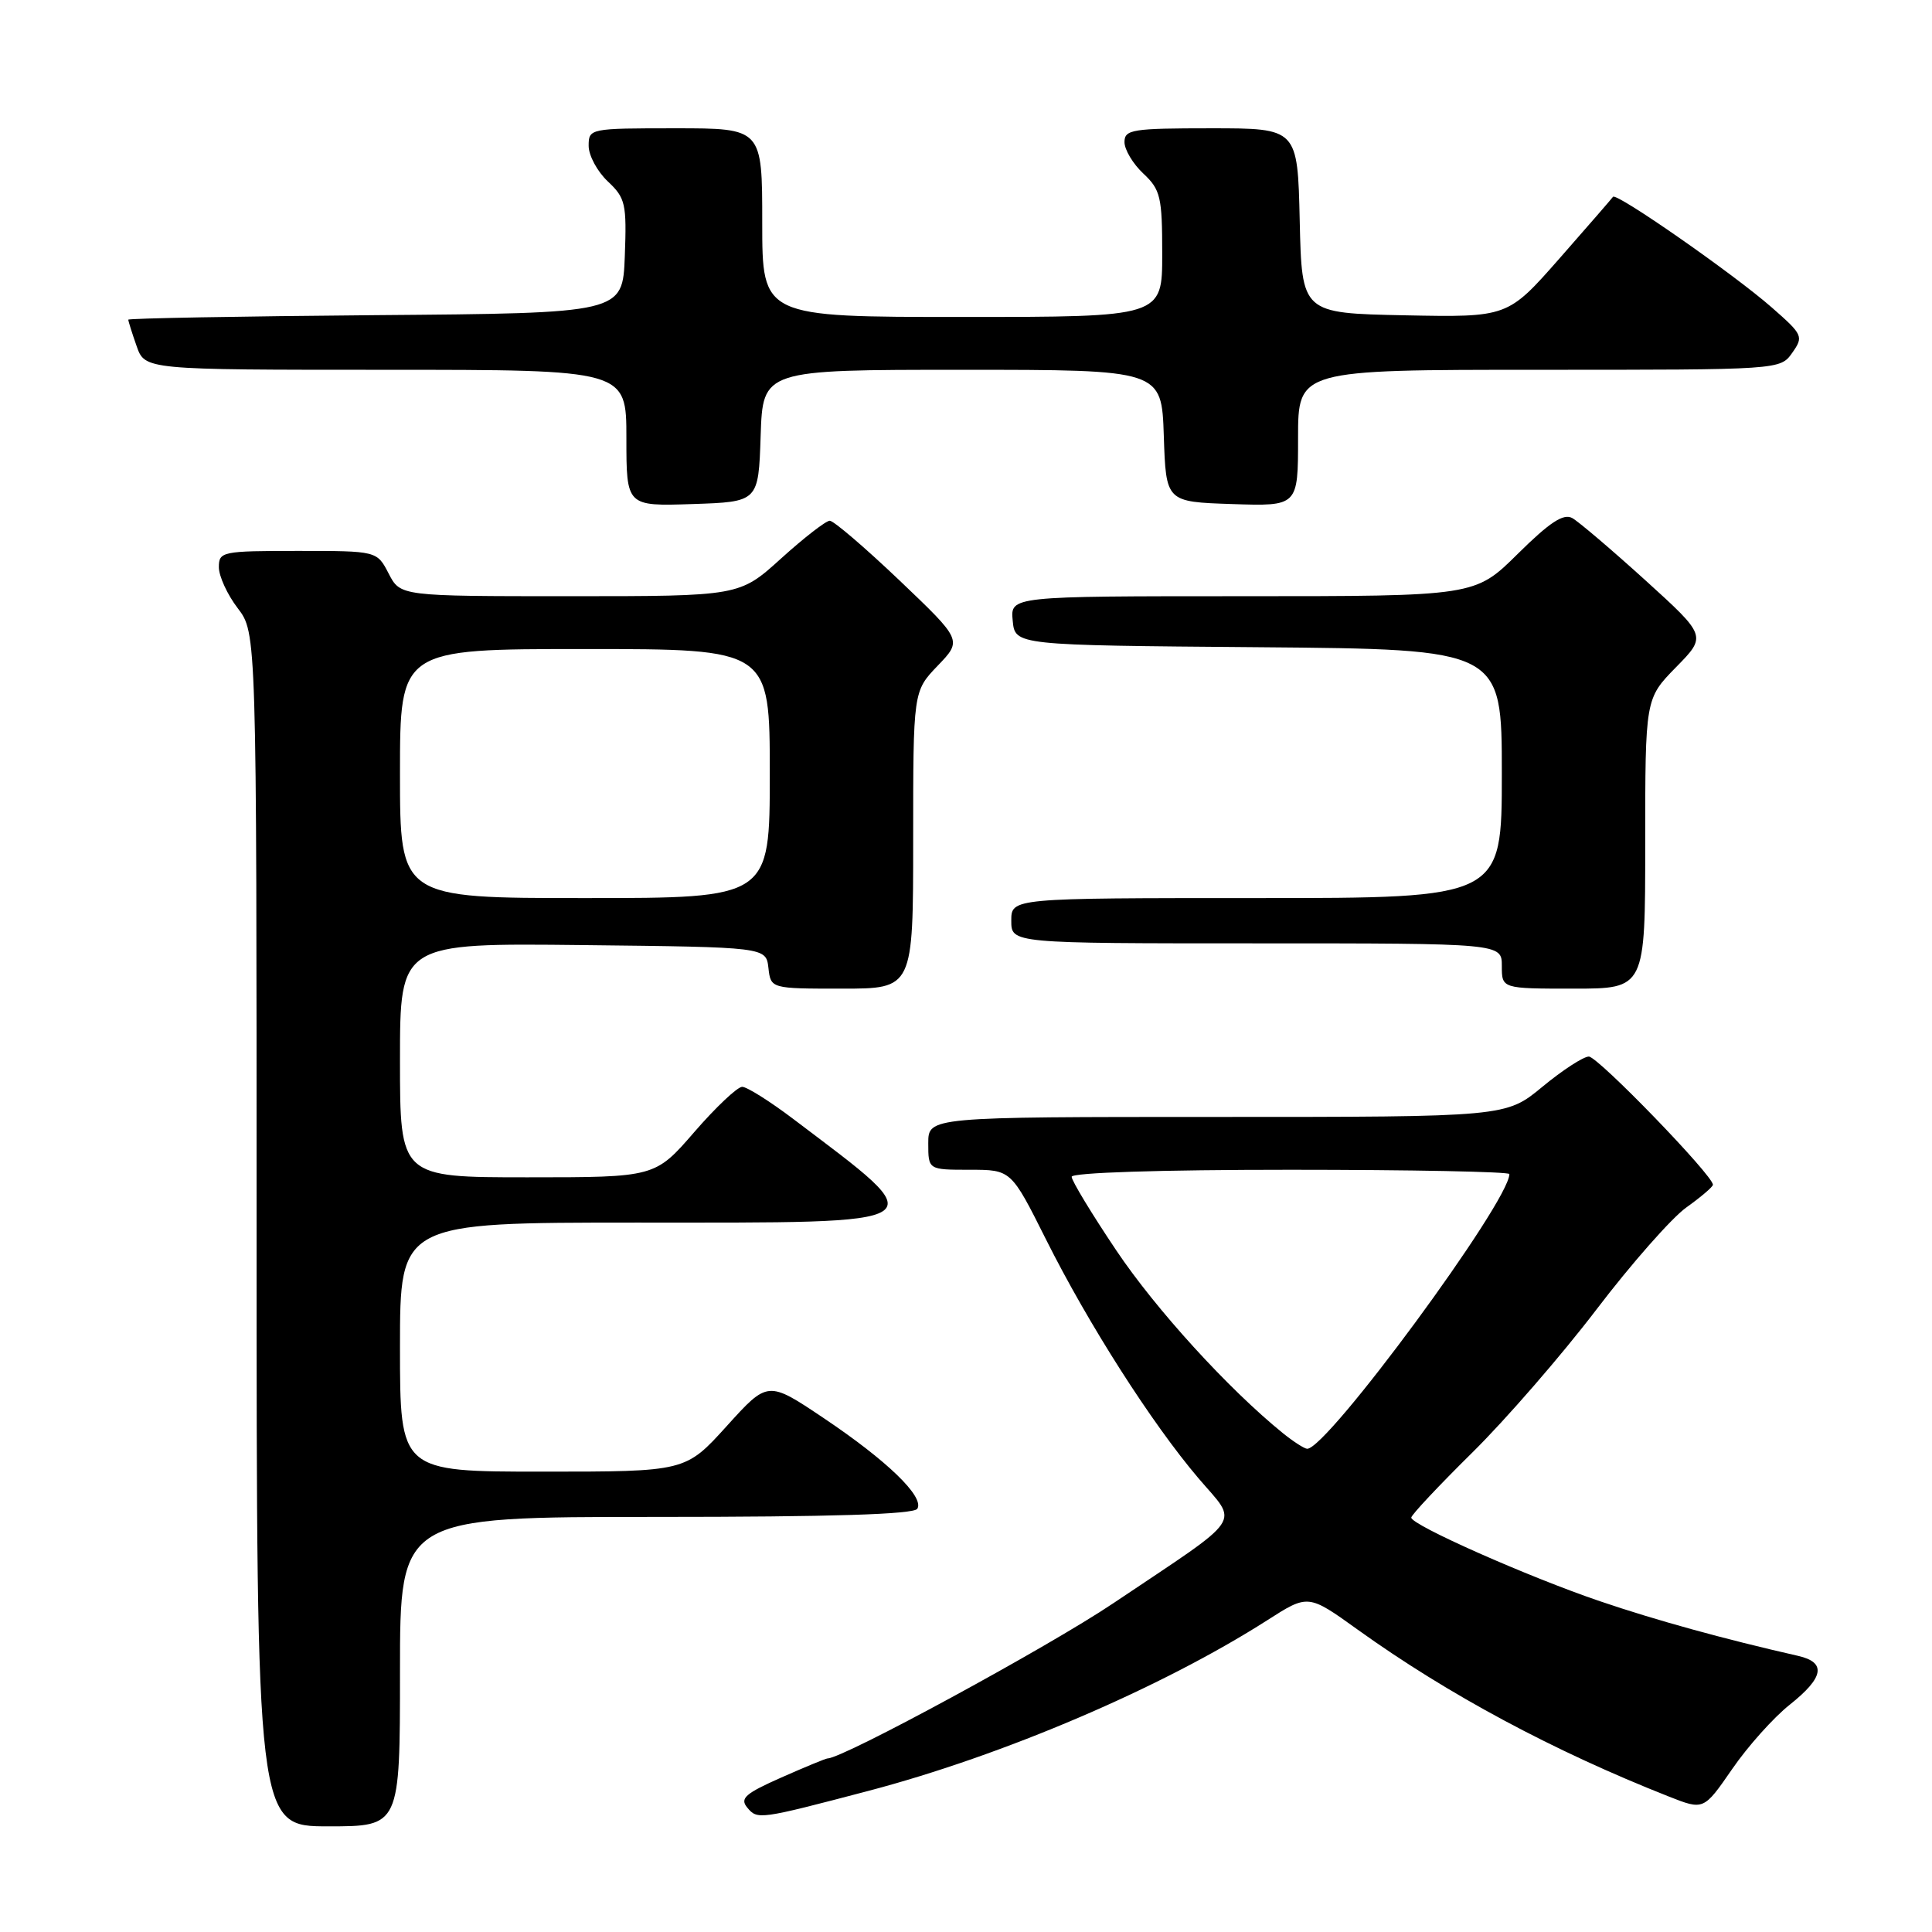 <?xml version="1.0" encoding="UTF-8" standalone="no"?>
<!DOCTYPE svg PUBLIC "-//W3C//DTD SVG 1.1//EN" "http://www.w3.org/Graphics/SVG/1.1/DTD/svg11.dtd" >
<svg xmlns="http://www.w3.org/2000/svg" xmlns:xlink="http://www.w3.org/1999/xlink" version="1.1" viewBox="0 0 256 256">
 <g >
 <path fill="currentColor"
d=" M 53.00 221.50 C 53.00 201.00 53.00 201.00 86.94 201.00 C 110.19 201.00 121.09 200.66 121.55 199.92 C 122.52 198.35 117.56 193.55 109.12 187.89 C 101.74 182.94 101.74 182.94 96.29 188.97 C 90.83 195.00 90.83 195.00 71.92 195.00 C 53.00 195.00 53.00 195.00 53.00 178.50 C 53.00 162.00 53.00 162.00 84.38 162.00 C 124.82 162.00 123.98 162.55 105.10 148.26 C 102.02 145.93 98.98 144.02 98.35 144.01 C 97.72 144.00 94.86 146.70 92.00 150.00 C 86.80 156.00 86.80 156.00 69.90 156.00 C 53.00 156.00 53.00 156.00 53.00 140.48 C 53.00 124.96 53.00 124.96 77.25 125.23 C 101.50 125.50 101.50 125.50 101.82 128.25 C 102.13 131.00 102.13 131.00 111.57 131.00 C 121.00 131.00 121.00 131.00 121.00 111.30 C 121.00 91.60 121.00 91.60 124.25 88.21 C 127.50 84.83 127.50 84.83 119.19 76.91 C 114.62 72.56 110.46 69.00 109.95 69.00 C 109.44 69.00 106.54 71.25 103.50 74.00 C 97.98 79.00 97.98 79.00 75.52 79.00 C 53.05 79.00 53.05 79.00 51.50 76.00 C 49.95 73.00 49.95 73.00 39.47 73.00 C 29.41 73.00 29.00 73.09 29.00 75.16 C 29.00 76.34 30.12 78.79 31.50 80.59 C 34.00 83.87 34.00 83.87 34.00 162.93 C 34.00 242.00 34.00 242.00 43.50 242.00 C 53.00 242.00 53.00 242.00 53.00 221.50 Z  M 115.00 237.32 C 132.96 232.60 153.91 223.64 167.92 214.69 C 173.34 211.22 173.34 211.22 179.92 215.95 C 191.88 224.53 205.81 232.00 221.13 238.05 C 225.75 239.87 225.75 239.87 229.52 234.41 C 231.59 231.40 235.02 227.57 237.14 225.89 C 241.69 222.28 242.04 220.27 238.25 219.41 C 228.39 217.17 219.37 214.68 212.00 212.17 C 202.51 208.95 187.00 202.07 187.00 201.09 C 187.00 200.74 190.64 196.86 195.08 192.48 C 199.53 188.09 206.94 179.55 211.55 173.50 C 216.16 167.45 221.51 161.38 223.44 160.00 C 225.37 158.62 226.96 157.27 226.97 156.99 C 227.04 155.81 211.73 140.00 210.53 140.00 C 209.81 140.00 207.04 141.80 204.38 144.00 C 199.54 148.00 199.54 148.00 161.27 148.00 C 123.00 148.00 123.00 148.00 123.00 151.50 C 123.00 155.00 123.00 155.00 128.49 155.00 C 133.98 155.00 133.98 155.00 138.61 164.25 C 144.19 175.40 152.59 188.57 158.79 195.86 C 164.13 202.15 165.22 200.56 147.50 212.45 C 138.87 218.25 111.70 233.00 109.66 233.00 C 109.43 233.00 106.67 234.14 103.53 235.53 C 98.74 237.65 98.00 238.30 99.02 239.52 C 100.36 241.14 100.61 241.10 115.00 237.32 Z  M 218.00 111.79 C 218.00 92.58 218.00 92.58 222.07 88.42 C 226.15 84.27 226.15 84.27 218.02 76.89 C 213.55 72.84 209.19 69.13 208.34 68.65 C 207.17 68.00 205.36 69.19 201.11 73.39 C 195.44 79.00 195.44 79.00 164.66 79.00 C 133.87 79.00 133.87 79.00 134.19 82.25 C 134.50 85.50 134.50 85.50 166.75 85.76 C 199.00 86.03 199.00 86.03 199.00 102.51 C 199.00 119.00 199.00 119.00 166.50 119.00 C 134.00 119.00 134.00 119.00 134.00 122.00 C 134.00 125.00 134.00 125.00 166.50 125.00 C 199.00 125.00 199.00 125.00 199.00 128.00 C 199.00 131.00 199.00 131.00 208.50 131.00 C 218.00 131.00 218.00 131.00 218.00 111.79 Z  M 100.79 57.75 C 101.08 49.00 101.08 49.00 127.50 49.00 C 153.92 49.00 153.92 49.00 154.21 57.75 C 154.50 66.50 154.50 66.50 163.25 66.79 C 172.00 67.08 172.00 67.08 172.00 58.04 C 172.00 49.00 172.00 49.00 203.94 49.00 C 235.89 49.00 235.89 49.00 237.48 46.75 C 239.00 44.59 238.90 44.36 234.78 40.75 C 229.75 36.33 214.15 25.46 213.73 26.08 C 213.57 26.31 210.37 30.00 206.61 34.28 C 199.77 42.05 199.77 42.05 186.14 41.78 C 172.50 41.50 172.50 41.50 172.22 29.25 C 171.94 17.00 171.94 17.00 160.47 17.00 C 150.03 17.00 149.00 17.16 149.00 18.83 C 149.00 19.83 150.12 21.71 151.50 23.00 C 153.78 25.14 154.00 26.09 154.00 33.67 C 154.00 42.00 154.00 42.00 127.50 42.00 C 101.00 42.00 101.00 42.00 101.00 29.50 C 101.00 17.00 101.00 17.00 89.50 17.00 C 78.13 17.00 78.00 17.03 78.00 19.33 C 78.00 20.60 79.14 22.72 80.54 24.04 C 82.88 26.24 83.05 26.99 82.79 33.96 C 82.50 41.50 82.50 41.50 49.75 41.76 C 31.74 41.91 17.00 42.18 17.00 42.36 C 17.00 42.55 17.49 44.12 18.10 45.85 C 19.20 49.00 19.20 49.00 51.10 49.00 C 83.00 49.00 83.00 49.00 83.00 58.04 C 83.00 67.08 83.00 67.08 91.75 66.79 C 100.50 66.50 100.50 66.50 100.79 57.75 Z  M 53.00 102.50 C 53.00 86.00 53.00 86.00 77.50 86.00 C 102.00 86.00 102.00 86.00 102.00 102.50 C 102.00 119.00 102.00 119.00 77.50 119.00 C 53.00 119.00 53.00 119.00 53.00 102.50 Z  M 170.00 189.91 C 162.78 184.06 153.16 173.51 147.91 165.68 C 144.66 160.84 142.00 156.45 142.00 155.93 C 142.00 155.38 153.69 155.00 171.00 155.00 C 186.95 155.00 200.00 155.26 200.00 155.57 C 200.00 159.22 175.80 192.09 173.20 191.97 C 172.82 191.95 171.38 191.02 170.00 189.91 Z "/>
</g>
</svg>